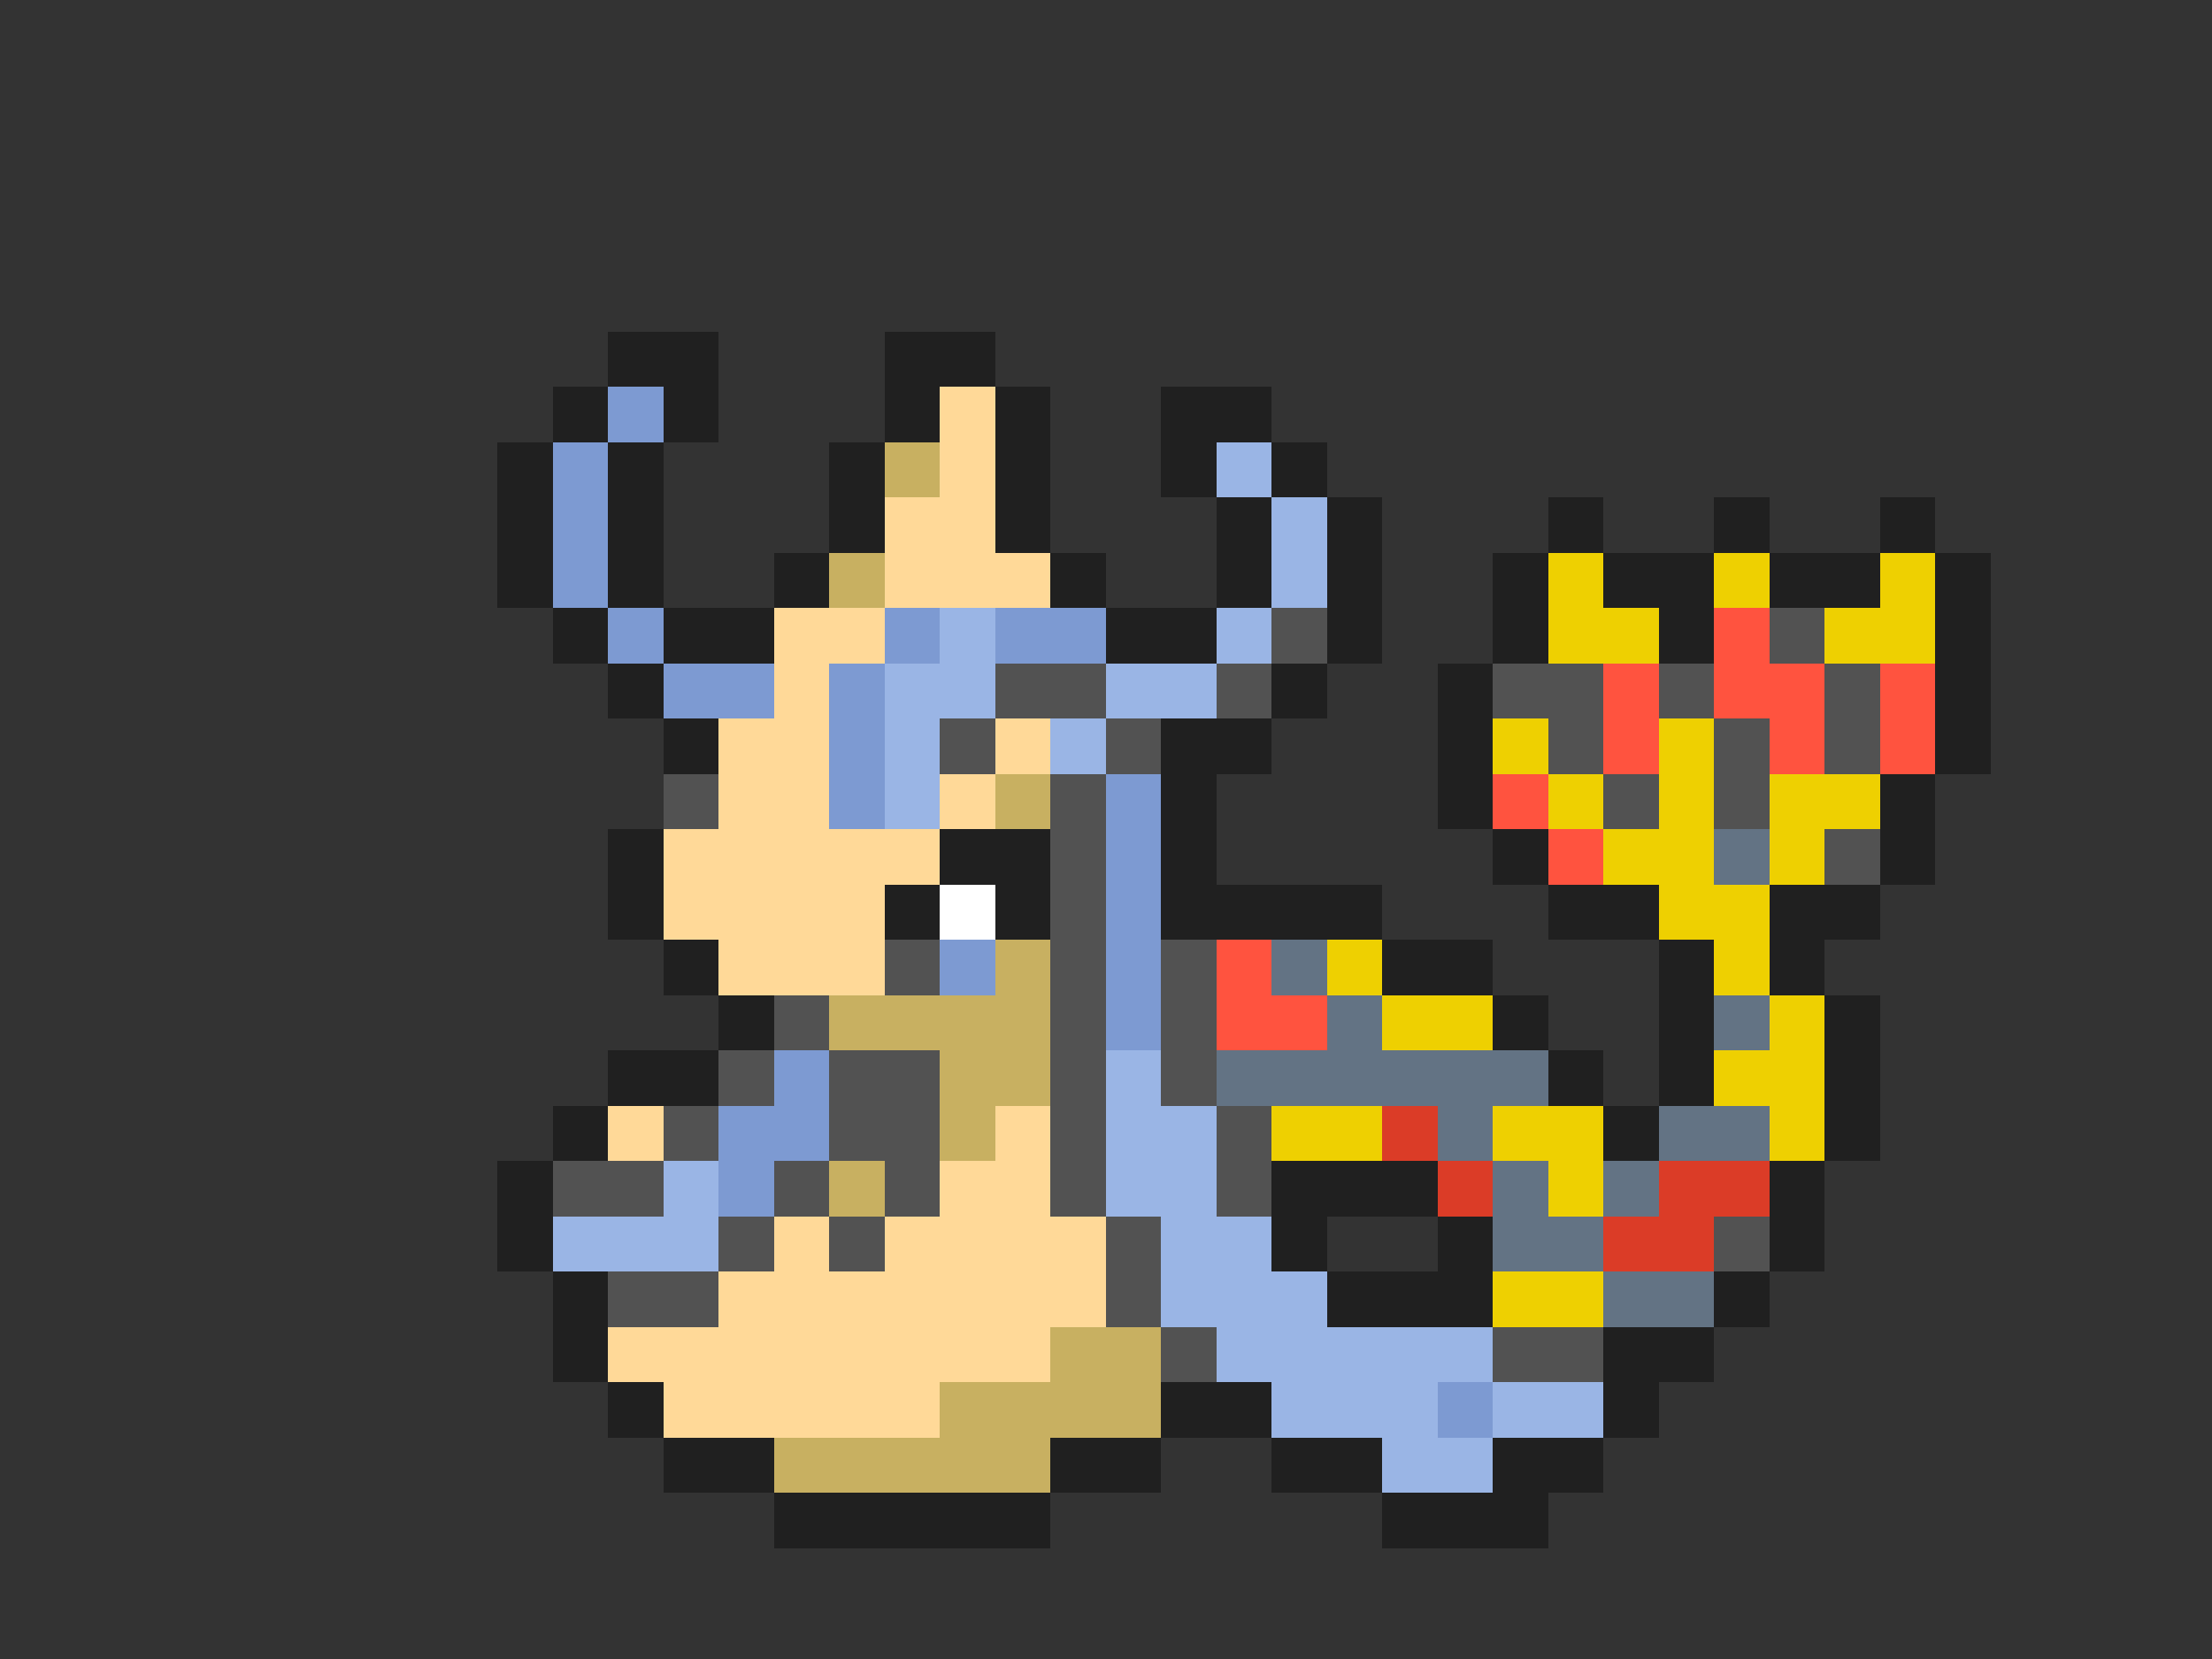 <svg xmlns="http://www.w3.org/2000/svg" viewBox="0 -0.5 40 30" shape-rendering="crispEdges">
<rect x="0" y="-0.5" width="40" height="30" fill="#333333" stroke="none"/>
<path stroke="#202020" d="M11 6h2M16 6h2M10 7h1M12 7h1M16 7h1M18 7h1M21 7h2M9 8h1M11 8h1M15 8h1M18 8h1M21 8h1M23 8h1M9 9h1M11 9h1M15 9h1M18 9h1M22 9h1M24 9h1M28 9h1M31 9h1M34 9h1M9 10h1M11 10h1M14 10h1M19 10h1M22 10h1M24 10h1M27 10h1M29 10h2M32 10h2M35 10h1M10 11h1M12 11h2M20 11h2M24 11h1M27 11h1M30 11h1M35 11h1M11 12h1M23 12h1M26 12h1M35 12h1M12 13h1M21 13h2M26 13h1M35 13h1M21 14h1M26 14h1M34 14h1M11 15h1M17 15h2M21 15h1M27 15h1M34 15h1M11 16h1M16 16h1M18 16h1M21 16h4M28 16h2M32 16h2M12 17h1M25 17h2M30 17h1M32 17h1M13 18h1M27 18h1M30 18h1M33 18h1M11 19h2M28 19h1M30 19h1M33 19h1M10 20h1M29 20h1M33 20h1M9 21h1M23 21h3M32 21h1M9 22h1M23 22h1M26 22h1M32 22h1M10 23h1M24 23h3M31 23h1M10 24h1M29 24h2M11 25h1M21 25h2M29 25h1M12 26h2M19 26h2M23 26h2M27 26h2M14 27h5M25 27h3" />
<path stroke="#7d9ad2" d="M11 7h1M10 8h1M10 9h1M10 10h1M11 11h1M16 11h1M18 11h2M12 12h2M15 12h1M15 13h1M15 14h1M20 14h1M20 15h1M20 16h1M17 17h1M20 17h1M20 18h1M14 19h1M13 20h2M13 21h1M26 25h1" />
<path stroke="#ffd998" d="M17 7h1M17 8h1M16 9h2M16 10h3M14 11h2M14 12h1M13 13h2M18 13h1M13 14h2M17 14h1M12 15h5M12 16h4M13 17h3M11 20h1M18 20h1M17 21h2M14 22h1M16 22h4M13 23h7M11 24h8M12 25h5" />
<path stroke="#c8b061" d="M16 8h1M15 10h1M18 14h1M18 17h1M15 18h4M17 19h2M17 20h1M15 21h1M19 24h2M17 25h4M14 26h5" />
<path stroke="#9ab5e5" d="M22 8h1M23 9h1M23 10h1M17 11h1M22 11h1M16 12h2M20 12h2M16 13h1M19 13h1M16 14h1M20 19h1M20 20h2M12 21h1M20 21h2M10 22h3M21 22h2M21 23h3M22 24h5M23 25h3M27 25h2M25 26h2" />
<path stroke="#eed001" d="M28 10h1M31 10h1M34 10h1M28 11h2M33 11h2M27 13h1M30 13h1M28 14h1M30 14h1M32 14h2M29 15h2M32 15h1M30 16h2M24 17h1M31 17h1M25 18h2M32 18h1M31 19h2M23 20h2M27 20h2M32 20h1M28 21h1M27 23h2" />
<path stroke="#525252" d="M23 11h1M32 11h1M18 12h2M22 12h1M27 12h2M30 12h1M33 12h1M17 13h1M20 13h1M28 13h1M31 13h1M33 13h1M12 14h1M19 14h1M29 14h1M31 14h1M19 15h1M33 15h1M19 16h1M16 17h1M19 17h1M21 17h1M14 18h1M19 18h1M21 18h1M13 19h1M15 19h2M19 19h1M21 19h1M12 20h1M15 20h2M19 20h1M22 20h1M10 21h2M14 21h1M16 21h1M19 21h1M22 21h1M13 22h1M15 22h1M20 22h1M31 22h1M11 23h2M20 23h1M21 24h1M27 24h2" />
<path stroke="#ff533f" d="M31 11h1M29 12h1M31 12h2M34 12h1M29 13h1M32 13h1M34 13h1M27 14h1M28 15h1M22 17h1M22 18h2" />
<path stroke="#637384" d="M31 15h1M23 17h1M24 18h1M31 18h1M22 19h6M26 20h1M30 20h2M27 21h1M29 21h1M27 22h2M29 23h2" />
<path stroke="#ffffff" d="M17 16h1" />
<path stroke="#db3c27" d="M25 20h1M26 21h1M30 21h2M29 22h2" />
</svg>